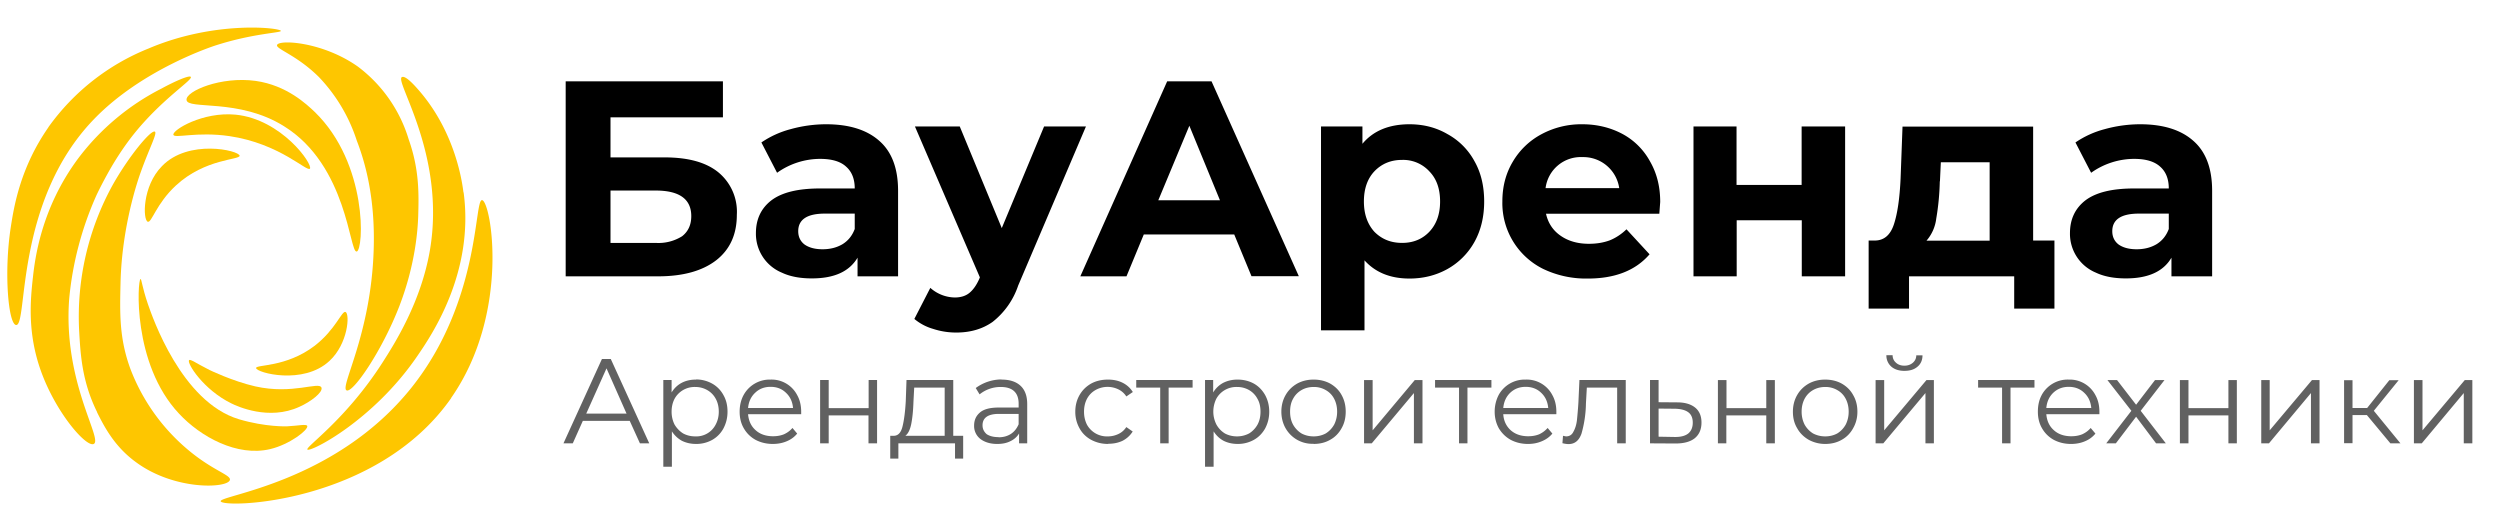 <svg width="169" height="35" fill="none" xmlns="http://www.w3.org/2000/svg"><path d="M38.24 5.5h10.63v2.43h-7.6v2.71h3.65c1.6 0 2.8.33 3.63 1a3.45 3.45 0 011.26 2.88c0 1.32-.46 2.34-1.39 3.07-.93.72-2.24 1.09-3.93 1.09h-6.25V5.5zm6.08 10.92a3 3 0 001.79-.45c.41-.32.62-.77.62-1.36 0-1.15-.8-1.73-2.41-1.73h-3.05v3.54h3.05zM55.84 8.4c1.57 0 2.77.38 3.61 1.13.84.74 1.26 1.86 1.26 3.37v5.78h-2.74v-1.26c-.56.94-1.58 1.4-3.09 1.4-.78 0-1.46-.12-2.03-.39a2.84 2.84 0 01-1.75-2.67c0-.94.35-1.68 1.05-2.22.72-.54 1.81-.8 3.3-.8h2.33c0-.65-.2-1.14-.59-1.48-.38-.35-.97-.52-1.75-.52a5.03 5.03 0 00-2.91.94l-1.06-2.05a6.37 6.37 0 011.98-.9 9 9 0 012.39-.33zm-.23 8.45c.5 0 .95-.11 1.34-.34.39-.24.66-.58.83-1.03v-1.04h-2.02c-1.2 0-1.8.4-1.8 1.19 0 .37.14.68.43.9.3.21.7.32 1.22.32zm17.8-8.3L68.83 19.3a5.25 5.25 0 01-1.73 2.46c-.68.48-1.5.72-2.46.72-.53 0-1.05-.08-1.57-.25a3.45 3.45 0 01-1.26-.67l1.08-2.1a2.55 2.55 0 001.65.65c.4 0 .73-.1.98-.3.25-.2.48-.51.68-.96l.04-.1-4.39-10.2h3.03l2.84 6.87 2.86-6.87h2.83zm10.02 7.3h-6.11l-1.17 2.83h-3.12L78.9 5.5h3l5.9 13.17h-3.2l-1.17-2.83zm-.96-2.31L80.4 8.5l-2.1 5.04h4.18zM95.28 8.4c.95 0 1.8.22 2.56.66a4.56 4.56 0 011.83 1.83c.44.77.66 1.68.66 2.73 0 1.04-.22 1.95-.66 2.74a4.73 4.73 0 01-1.83 1.83c-.76.42-1.61.64-2.56.64-1.29 0-2.3-.41-3.04-1.23v4.73H89.3V8.55h2.8v1.17c.73-.88 1.8-1.32 3.18-1.32zm-.5 8.02c.75 0 1.36-.25 1.84-.75.49-.52.73-1.2.73-2.05 0-.86-.24-1.54-.73-2.04a2.4 2.4 0 00-1.84-.77c-.76 0-1.38.26-1.87.77-.47.5-.71 1.18-.71 2.04 0 .85.24 1.53.71 2.05.5.5 1.11.75 1.87.75zm17.45-2.77l-.06.8h-7.66c.14.62.46 1.12.98 1.48.51.36 1.15.55 1.92.55.53 0 .99-.08 1.4-.23.4-.16.79-.41 1.14-.75l1.56 1.69c-.95 1.1-2.34 1.64-4.18 1.64a6.69 6.69 0 01-3.03-.66 4.96 4.96 0 01-2.74-4.55c0-1 .23-1.89.7-2.68a4.94 4.94 0 011.93-1.86 5.68 5.68 0 012.77-.68c.99 0 1.89.22 2.69.64a4.6 4.6 0 011.88 1.85c.46.79.7 1.7.7 2.76zm-5.25-3.03a2.4 2.4 0 00-2.5 2.1h4.98a2.45 2.45 0 00-2.48-2.1zm7.5-2.07h2.91v3.95h4.4V8.55h2.94v10.13h-2.93v-3.79h-4.4v3.79h-2.92V8.55zm24.4 7.72v4.59h-2.72v-2.18h-7.11v2.18h-2.73v-4.6h.41c.63 0 1.06-.37 1.3-1.1.24-.73.39-1.76.45-3.1l.13-3.5h8.83v7.7h1.45zm-7.75-4.01a17.1 17.1 0 01-.24 2.52 2.78 2.78 0 01-.66 1.49h4.27v-5.3h-3.3l-.06 1.29zm13.54-3.86c1.57 0 2.77.38 3.61 1.13.84.74 1.26 1.86 1.26 3.37v5.78h-2.75v-1.26c-.55.94-1.58 1.4-3.08 1.4-.78 0-1.46-.12-2.03-.39a2.84 2.84 0 01-1.75-2.67c0-.94.35-1.68 1.05-2.22.72-.54 1.81-.8 3.3-.8h2.33c0-.65-.2-1.14-.59-1.48-.39-.35-.97-.52-1.75-.52a5.03 5.03 0 00-2.91.94l-1.06-2.05a6.37 6.37 0 011.98-.9 9 9 0 012.39-.33zm-.23 8.45c.5 0 .95-.11 1.34-.34.39-.24.66-.58.83-1.03v-1.04h-2.02c-1.2 0-1.8.4-1.8 1.19 0 .37.14.68.43.9.3.21.7.32 1.22.32z" fill="#000"/><path d="M27.63 9.43c.74 2.08.68 3.8.64 5.2-.03.8-.16 3.18-1.28 6.08-1.18 3.04-3.14 5.88-3.56 5.68-.48-.22 1.65-3.76 1.83-9.49.12-3.57-.6-5.99-1.14-7.39a11.2 11.2 0 00-2.56-4.3c-1.51-1.5-2.94-1.9-2.83-2.17.14-.38 3.08-.22 5.46 1.46a9.62 9.62 0 013.44 4.93zM6.57 27.87c-1.04-2.1-1.13-3.95-1.22-5.52a18.46 18.46 0 012.28-9.87c1.09-1.93 2.58-3.73 2.84-3.58.18.1-.38 1.12-.96 2.75-.2.55-1.26 3.64-1.36 7.4-.05 2.11-.1 3.81.67 5.9a13.32 13.32 0 003.8 5.38c1.74 1.49 3.02 1.77 2.92 2.12-.17.57-3.77.72-6.38-1.23-1.46-1.07-2.14-2.44-2.6-3.35z" fill="#FEC600"/><path d="M2.22 18.8c.14-1.3.56-4.73 3.08-8.11a16.3 16.3 0 015.63-4.71c.88-.48 1.88-.92 1.97-.78.13.2-1.7 1.33-3.52 3.46-1.11 1.3-1.87 2.65-2.15 3.16 0 0-.39.7-.71 1.38a22.21 22.21 0 00-1.84 6.97c-.44 5.62 2.29 9.51 1.66 9.84-.5.26-2.57-2.11-3.58-4.95-.92-2.58-.7-4.79-.54-6.27zM31.34 13c.73 5.4-2.15 9.64-3.11 11.04-3 4.41-7.28 6.56-7.45 6.35-.15-.18 2.58-1.99 5.07-5.87.82-1.28 2.62-4.1 3.22-7.65 1.07-6.43-2.43-11.4-1.9-11.66.1-.04.32-.04 1.06.8 2.6 2.92 3.03 6.45 3.1 7z" fill="#FEC600"/><path d="M30.5 26.91c-5.03 7.19-15.41 7.46-15.58 6.98-.14-.41 7.74-1.23 12.9-7.69 4.67-5.86 4.22-12.75 4.77-12.67.6.07 1.94 7.6-2.1 13.38zM3.27 8.6a15.32 15.32 0 016.77-5.32c4.5-1.92 8.92-1.4 8.95-1.19 0 .13-1.87.17-4.35.96-.23.07-5.04 1.63-8.3 5.02-5.38 5.58-4.44 13.96-5.25 13.9-.52-.04-.84-3.52-.36-6.62.22-1.44.66-4.04 2.54-6.74z" fill="#FEC600"/><path d="M24.11 17c-.49.12-.62-5.8-4.9-8.46-3.06-1.93-6.56-1.09-6.6-1.79-.06-.58 2.32-1.61 4.68-1.28 2.1.3 3.44 1.58 3.99 2.1 3.6 3.5 3.32 9.32 2.83 9.44zM9.5 18.86c.07-.01.1.53.5 1.7.3.86 2.26 6.61 6.15 7.78 1.82.54 3.25.48 3.25.48.78-.04 1.3-.17 1.37-.03.1.26-1.19 1.26-2.51 1.57-2.23.53-4.7-.83-6.16-2.4-3.18-3.38-2.8-9.07-2.6-9.1z" fill="#FEC600"/><path d="M20.95 11.4c-.19.25-2.04-1.7-5.45-2.2-2.21-.32-3.71.18-3.78-.09-.07-.32 1.98-1.57 4.2-1.36 3.13.31 5.25 3.37 5.03 3.65zM12.78 24.35c.08-.1.47.2 1.38.66 0 0 1.56.76 3.1 1.11 2.52.57 4.31-.35 4.47.08.12.31-.72.96-1.49 1.3-2.06.95-4.2-.03-4.6-.23-1.9-.93-3.02-2.73-2.86-2.92z" fill="#FEC600"/><path d="M16.2 10.52c.04.3-2.32.18-4.31 2.02-1.33 1.23-1.64 2.54-1.9 2.45-.34-.12-.38-2.41.96-3.76 1.78-1.85 5.21-1.07 5.25-.7zM17.31 24.88c0-.25 2.01-.03 3.94-1.49 1.44-1.1 1.85-2.4 2.11-2.3.3.14.17 2.15-1.09 3.31-1.77 1.65-4.93.8-4.96.48z" fill="#FEC600"/><path d="M42.57 28.45H39.4l-.68 1.52h-.63l2.6-5.7h.6l2.6 5.7h-.63l-.69-1.52zm-.22-.5L41 24.9l-1.37 3.06h2.73zm4.7-2.3c.4 0 .76.1 1.09.28.32.18.58.44.76.77.19.33.28.7.28 1.13 0 .43-.1.8-.28 1.14-.18.33-.44.59-.76.77a2.2 2.2 0 01-1.1.27c-.34 0-.65-.07-.94-.21-.27-.15-.5-.36-.68-.64v2.39h-.58v-5.86h.56v.84c.17-.28.4-.5.68-.65.29-.15.61-.22.97-.22zM47 29.5a1.47 1.47 0 001.38-.8c.14-.26.21-.55.21-.87 0-.33-.07-.62-.2-.86a1.47 1.47 0 00-.58-.6 1.6 1.6 0 00-.81-.21 1.54 1.54 0 00-1.4.8c-.13.25-.2.54-.2.87 0 .32.07.61.2.87.15.25.34.45.58.6.24.13.51.2.82.2zm7.16-1.5h-3.59c.04.45.2.81.52 1.09.3.27.7.4 1.17.4.26 0 .5-.04.73-.13.22-.1.42-.24.58-.43l.32.38c-.19.23-.42.4-.71.52-.28.12-.6.18-.94.18-.44 0-.83-.1-1.17-.28-.34-.19-.6-.45-.79-.78-.19-.33-.28-.7-.28-1.12 0-.42.09-.8.27-1.13a2.01 2.01 0 011.82-1.04 1.95 1.95 0 011.8 1.05c.18.32.27.7.27 1.12V28zm-2.07-1.85c-.41 0-.76.13-1.04.4-.28.26-.44.6-.48 1.03h3.04c-.04-.43-.2-.77-.48-1.03-.28-.27-.62-.4-1.04-.4zm3.35-.46h.58v1.9h2.7v-1.9h.57v4.28h-.58v-1.89h-2.69v1.89h-.58v-4.28zm9.67 3.77V31h-.55v-1.03h-3.83V31h-.55v-1.54h.25c.29-.01.48-.22.58-.63.1-.4.18-.98.22-1.71l.05-1.43h3.16v3.77h.67zm-3.36-2.3c-.02.6-.07 1.1-.15 1.5-.08.39-.21.66-.4.8h2.66V26.2h-2.06l-.05.95zm5.96-1.5c.55 0 .98.14 1.28.42.3.28.45.69.45 1.24v2.65h-.55v-.67c-.13.22-.33.4-.58.52-.25.13-.55.19-.9.19-.47 0-.85-.12-1.14-.34a1.1 1.1 0 01-.42-.9c0-.37.13-.66.4-.89.26-.22.68-.33 1.25-.33h1.36v-.26c0-.37-.1-.65-.3-.84-.21-.2-.52-.29-.91-.29a2.24 2.24 0 00-1.43.5l-.26-.43a2.97 2.97 0 011.74-.58zm-.2 3.9c.32 0 .6-.08.83-.23.23-.15.4-.37.52-.65v-.7h-1.34c-.73 0-1.1.26-1.1.77 0 .25.1.44.28.6.2.13.46.2.8.2zm7.39.45c-.43 0-.8-.1-1.14-.28-.33-.18-.6-.44-.78-.77a2.26 2.26 0 01-.29-1.13c0-.42.1-.8.29-1.13.19-.33.45-.58.78-.77.33-.18.71-.27 1.14-.27.37 0 .7.07.98.21.3.15.52.35.7.63l-.44.3a1.32 1.32 0 00-.54-.48 1.67 1.67 0 00-1.55.05c-.24.14-.43.33-.57.59-.13.25-.2.54-.2.87 0 .33.07.62.2.88a1.54 1.54 0 001.42.79c.25 0 .49-.06.7-.16.22-.1.4-.26.54-.47l.43.3c-.17.27-.4.48-.69.63-.3.14-.62.2-.98.2zm5.72-3.81h-1.62v3.77h-.57V26.2h-1.62v-.51h3.81v.51zm3.04-.54c.4 0 .77.09 1.1.27.32.18.57.44.76.77.18.33.28.7.28 1.13 0 .43-.1.8-.28 1.14-.19.33-.44.59-.77.77a2.2 2.2 0 01-1.09.27c-.34 0-.66-.07-.94-.21-.28-.15-.5-.36-.68-.64v2.39h-.58v-5.86h.55v.84c.17-.28.4-.5.68-.65.3-.15.62-.22.97-.22zm-.04 3.84c.3 0 .57-.07.82-.2.24-.15.43-.35.57-.6.14-.26.2-.55.2-.87 0-.33-.06-.62-.2-.86a1.47 1.47 0 00-.57-.6 1.6 1.6 0 00-.82-.21 1.54 1.54 0 00-1.4.8c-.12.25-.2.54-.2.87 0 .32.08.61.21.87.14.25.33.45.57.6.24.13.52.2.82.2zm5.18.5a2.08 2.08 0 01-1.9-1.06c-.18-.32-.28-.7-.28-1.11 0-.42.1-.8.29-1.13.19-.33.45-.58.78-.77.33-.18.7-.27 1.11-.27.41 0 .79.09 1.12.27.33.19.59.44.77.77.19.34.28.71.28 1.13 0 .42-.09.79-.28 1.12-.18.33-.44.6-.77.78-.33.19-.7.28-1.12.28zm0-.5c.3 0 .58-.07.82-.2.24-.15.43-.35.57-.6.13-.26.2-.55.2-.87 0-.33-.07-.62-.2-.87a1.41 1.41 0 00-.57-.59 1.57 1.57 0 00-.82-.21c-.3 0-.58.07-.82.21-.24.14-.43.33-.57.59-.14.25-.2.54-.2.87 0 .32.06.61.2.87.14.25.33.45.57.6.24.13.52.2.82.2zm3.4-3.81h.59v3.4l2.85-3.4h.52v4.28h-.58v-3.4l-2.85 3.4h-.52v-4.28zm8.62.51h-1.62v3.77h-.57V26.2h-1.62v-.51h3.81v.51zm4.38 1.8h-3.58c.03.45.2.81.51 1.09.31.27.7.4 1.18.4.26 0 .5-.04.73-.13.22-.1.41-.24.58-.43l.32.38c-.19.23-.43.4-.72.52-.28.12-.59.18-.93.18-.44 0-.83-.1-1.17-.28-.34-.19-.6-.45-.8-.78-.18-.33-.28-.7-.28-1.12 0-.42.1-.8.27-1.13a2.01 2.01 0 011.83-1.04 1.95 1.95 0 011.8 1.05c.18.32.27.7.27 1.12V28zm-2.06-1.85c-.42 0-.76.13-1.05.4-.27.26-.43.6-.47 1.03h3.04c-.04-.43-.2-.77-.48-1.03-.28-.27-.63-.4-1.05-.4zm6.76-.46v4.28h-.58V26.2h-2.05l-.06 1.06a7.84 7.84 0 01-.3 2.05c-.17.48-.46.71-.88.71-.1 0-.25-.02-.41-.06l.04-.5.2.04c.23 0 .4-.1.5-.31.12-.21.2-.46.24-.77.03-.3.07-.7.1-1.2l.07-1.53h3.13zm3.48 1.51c.54 0 .94.13 1.22.36.28.23.42.57.42 1 0 .46-.15.81-.45 1.06-.3.24-.73.36-1.3.36l-1.73-.01v-4.28h.58v1.5l1.26.01zm-.14 2.34c.4 0 .69-.08.89-.24.2-.17.3-.41.3-.73s-.1-.55-.3-.7c-.2-.15-.5-.23-.9-.24l-1.11-.01v1.9l1.12.02zm2.89-3.85h.58v1.9h2.69v-1.9h.58v4.28h-.58v-1.89h-2.7v1.89h-.57v-4.28zm7.25 4.32c-.4 0-.78-.1-1.11-.28-.33-.19-.6-.45-.78-.78-.2-.33-.29-.7-.29-1.12 0-.42.1-.8.29-1.13.19-.33.45-.58.78-.77.33-.18.7-.27 1.11-.27.42 0 .79.09 1.12.27.33.19.59.44.77.77.2.34.29.71.29 1.13 0 .42-.1.79-.29 1.12-.18.33-.44.6-.77.78-.33.19-.7.28-1.12.28zm0-.51c.3 0 .58-.07.82-.2.24-.15.43-.35.57-.6.13-.26.2-.55.2-.87 0-.33-.07-.62-.2-.87a1.4 1.4 0 00-.57-.59 1.57 1.57 0 00-.82-.21c-.3 0-.57.07-.82.21-.24.14-.43.33-.57.59-.13.25-.2.54-.2.87 0 .32.07.61.2.87.14.25.33.45.57.6.25.13.52.2.82.2zm3.41-3.81h.58v3.4l2.86-3.4h.5v4.28h-.57v-3.4l-2.85 3.4h-.52v-4.28zm1.95-.62c-.37 0-.67-.1-.88-.28a.99.99 0 01-.34-.78h.42c0 .21.08.38.23.51.14.13.33.2.57.2.23 0 .42-.07.57-.2.15-.13.23-.3.23-.5h.42c0 .33-.12.59-.34.77-.22.19-.51.28-.88.28zm8.8 1.13h-1.63v3.77h-.57V26.2h-1.62v-.51h3.81v.51zm4.37 1.8h-3.58c.04.45.2.81.52 1.09.3.27.7.4 1.17.4.26 0 .5-.04.73-.13.22-.1.42-.24.58-.43l.32.38c-.19.23-.42.4-.71.52-.28.12-.6.18-.94.18-.44 0-.83-.1-1.17-.28-.34-.19-.6-.45-.79-.78-.19-.33-.28-.7-.28-1.12 0-.42.08-.8.26-1.13a2 2 0 011.83-1.04 1.96 1.96 0 011.8 1.05c.18.32.27.7.27 1.12V28zm-2.06-1.85c-.42 0-.76.13-1.05.4-.27.26-.43.6-.47 1.03h3.04c-.04-.43-.2-.77-.48-1.03-.28-.27-.63-.4-1.04-.4zm5.9 3.82l-1.35-1.8-1.37 1.8h-.65l1.7-2.2-1.62-2.08h.65l1.29 1.67 1.28-1.67h.64l-1.61 2.08 1.7 2.2h-.65zm1.61-4.28h.58v1.9h2.7v-1.9h.57v4.28h-.57v-1.89h-2.7v1.89h-.58v-4.28zm5.5 0h.57v3.4l2.86-3.4h.51v4.28h-.58v-3.4l-2.84 3.4h-.52v-4.28zm7.15 2.37h-.98v1.9h-.57V25.7h.57v1.88h.99l1.5-1.88h.63l-1.68 2.07 1.8 2.2h-.68l-1.58-1.9zm3.17-2.37h.58v3.4l2.86-3.4h.51v4.28h-.58v-3.4l-2.84 3.4h-.53v-4.28z" fill="#616161"/></svg>